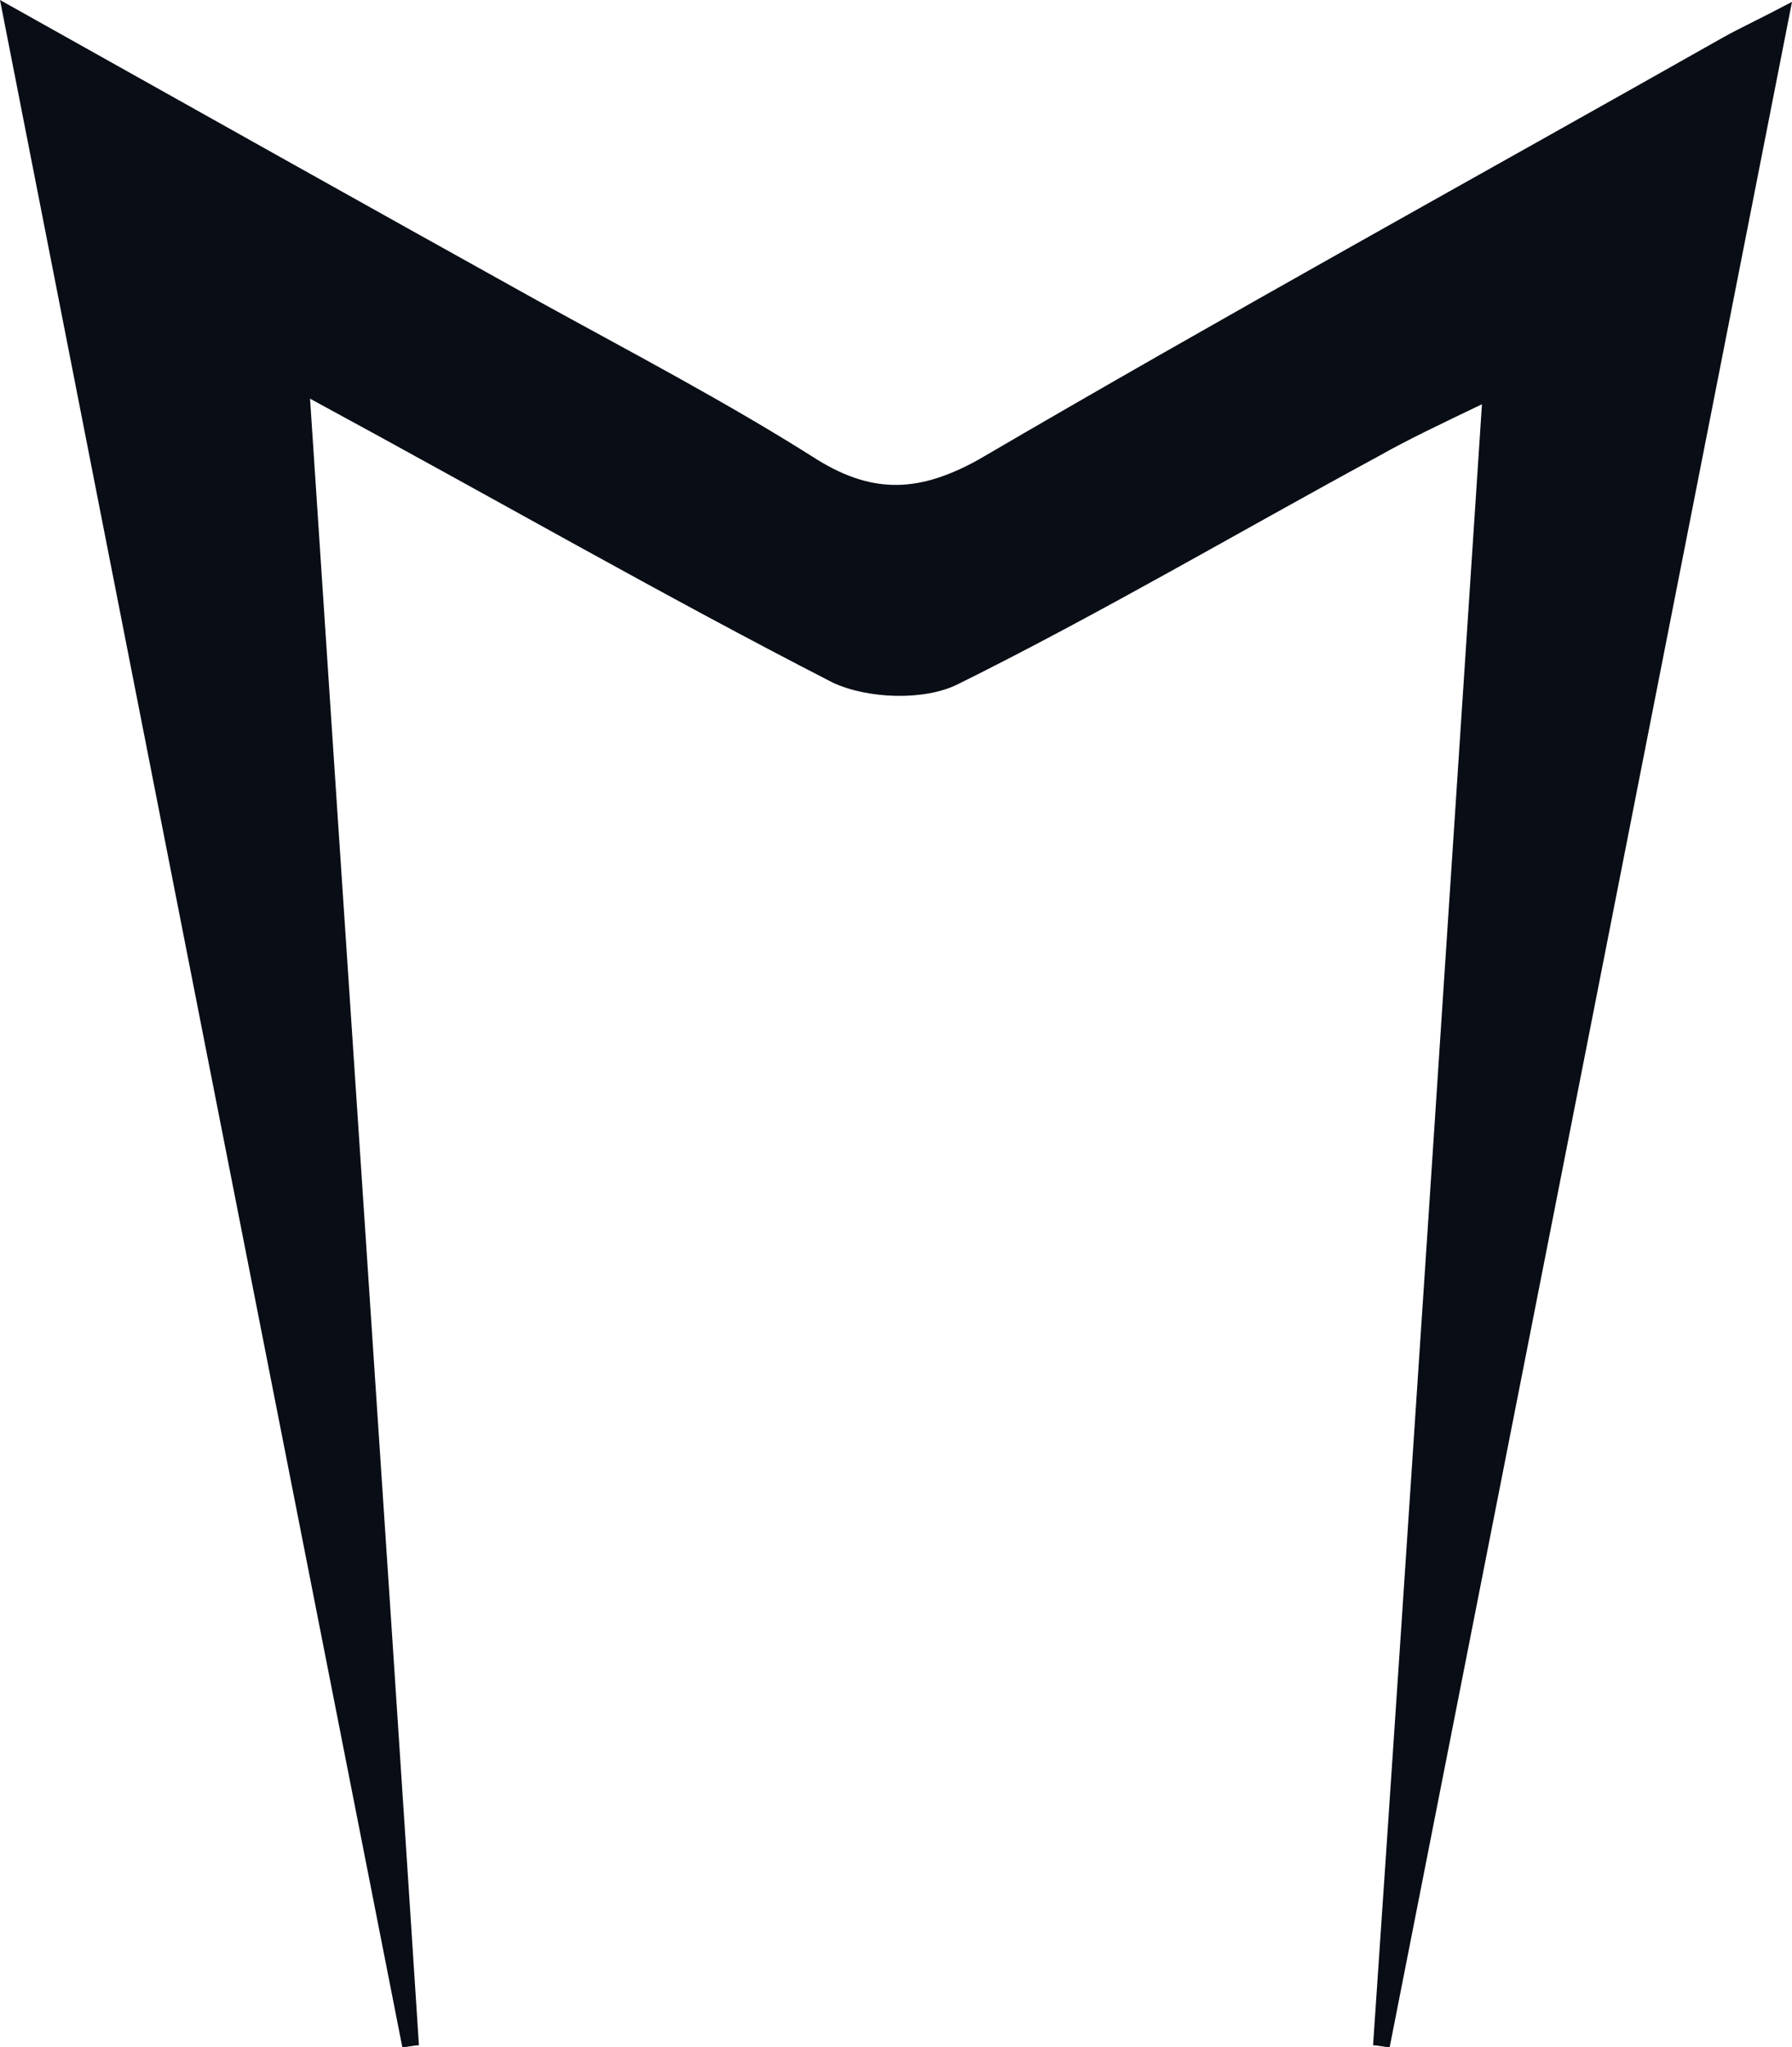 <svg width="373" height="426" viewBox="0 0 373 426" fill="none" xmlns="http://www.w3.org/2000/svg">
<path d="M373 0.386C344.574 145.087 316.916 285.543 289.257 426C288.105 426 286.953 425.614 285.8 425.614C293.483 312.94 300.782 200.652 308.464 84.12C299.629 88.364 293.099 91.451 286.953 94.924C257.758 110.745 228.947 127.723 199.369 142.386C192.454 145.859 180.546 145.473 173.247 142C137.906 123.864 103.718 104.185 64.535 82.962C72.218 199.88 79.901 312.94 87.2 425.614C86.047 425.614 84.895 426 83.743 426C56.084 285.543 28.426 145.087 0 0C39.951 22.38 75.676 42.446 111.785 62.511C131.376 73.315 151.351 83.734 170.174 95.696C182.082 103.027 191.686 102.255 203.594 95.696C255.069 65.598 306.928 37.044 358.787 7.717C362.244 5.788 365.701 4.245 373 0.386Z" fill="#090D15"/>
</svg>
